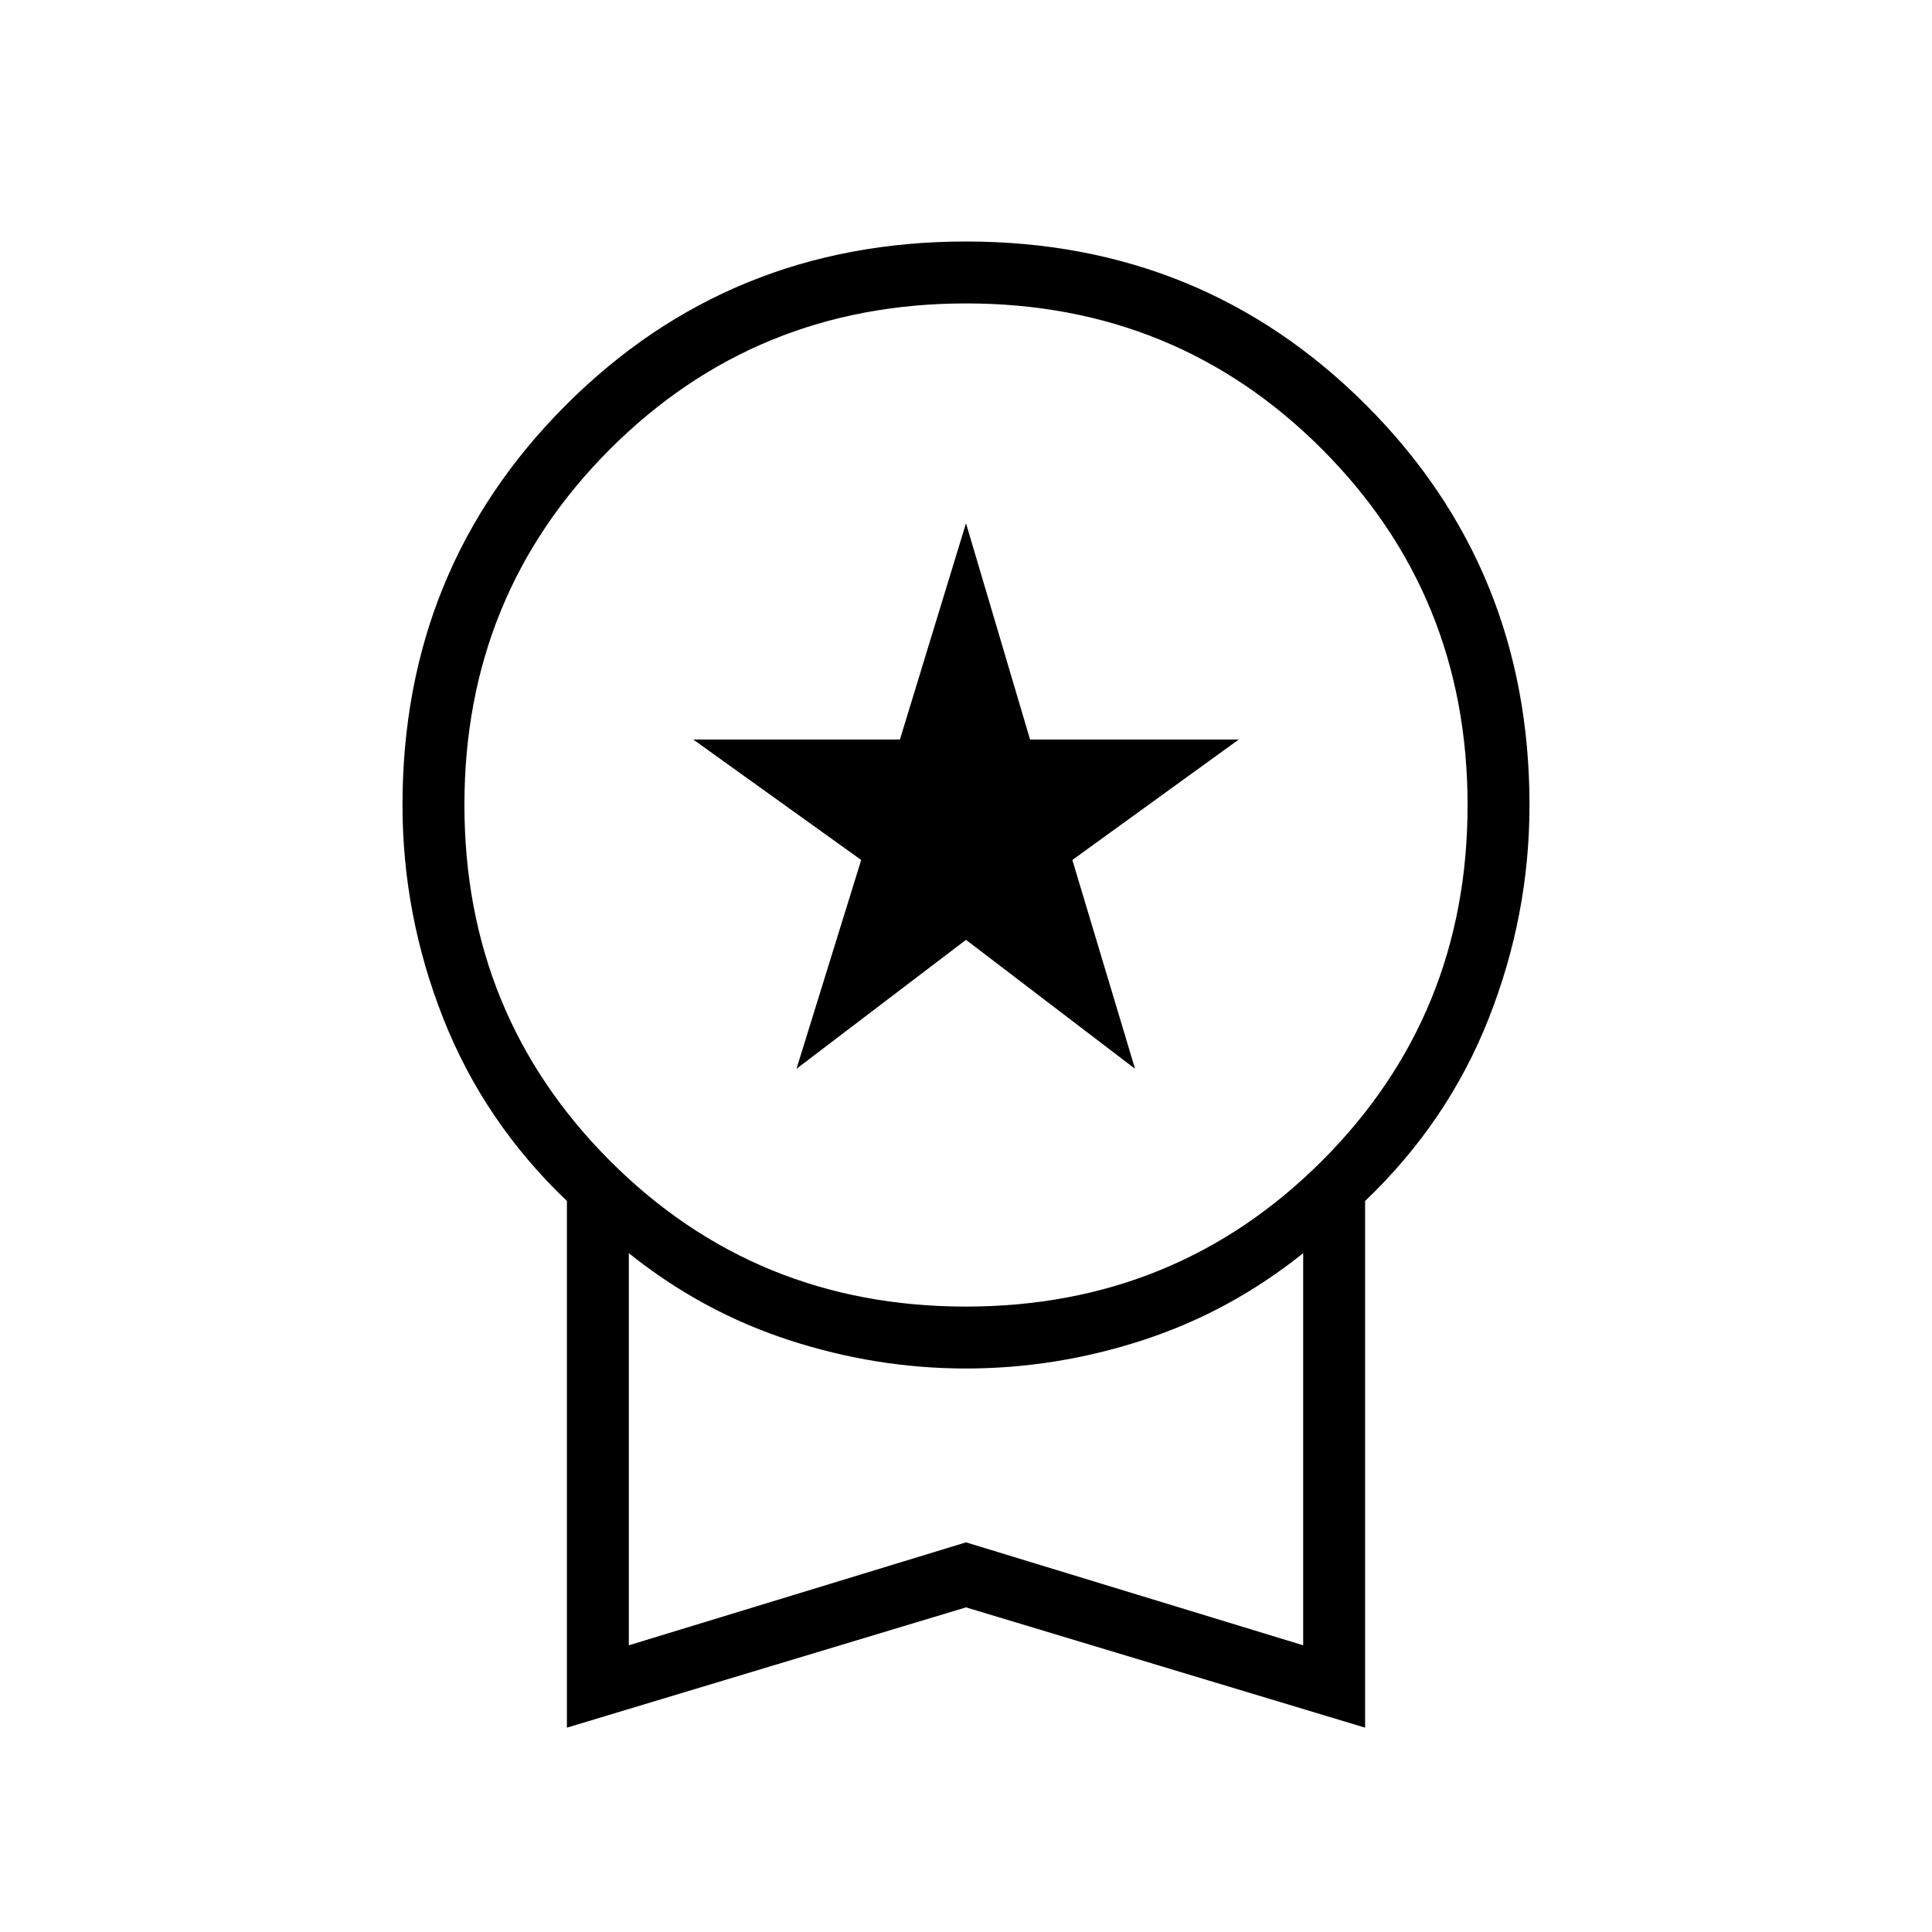 <svg xmlns="http://www.w3.org/2000/svg" width="48" height="48" viewBox="0 96 960 960"><path d="m395.769 627.077 32.154-103.764-83.462-59.852h102.708L480 356l31.831 107.461h103.708l-82.693 59.852L564 627.077 479.996 563l-84.227 64.077ZM281.692 954.462V692.769q-41.154-39.307-61.423-90.692Q200 550.692 200 496q0-117.539 81.231-198.769Q362.461 216 480 216t198.769 81.231Q760 378.461 760 496q0 54.692-20.269 106.077t-61.423 90.692v261.693L480 894.693l-198.308 59.769ZM479.91 745.231q104.475 0 176.898-72.333 72.423-72.332 72.423-176.807 0-104.476-72.333-176.899-72.332-72.423-176.808-72.423-104.475 0-176.898 72.333-72.423 72.332-72.423 176.807 0 104.476 72.333 176.899 72.332 72.423 176.808 72.423ZM312.461 913.539 480 862.385l167.539 51.154V718.693q-36.154 29-79.462 43.153Q524.769 776 480 776t-88.077-14.154q-43.308-14.153-79.462-43.153v194.846ZM480 816Z"/></svg>